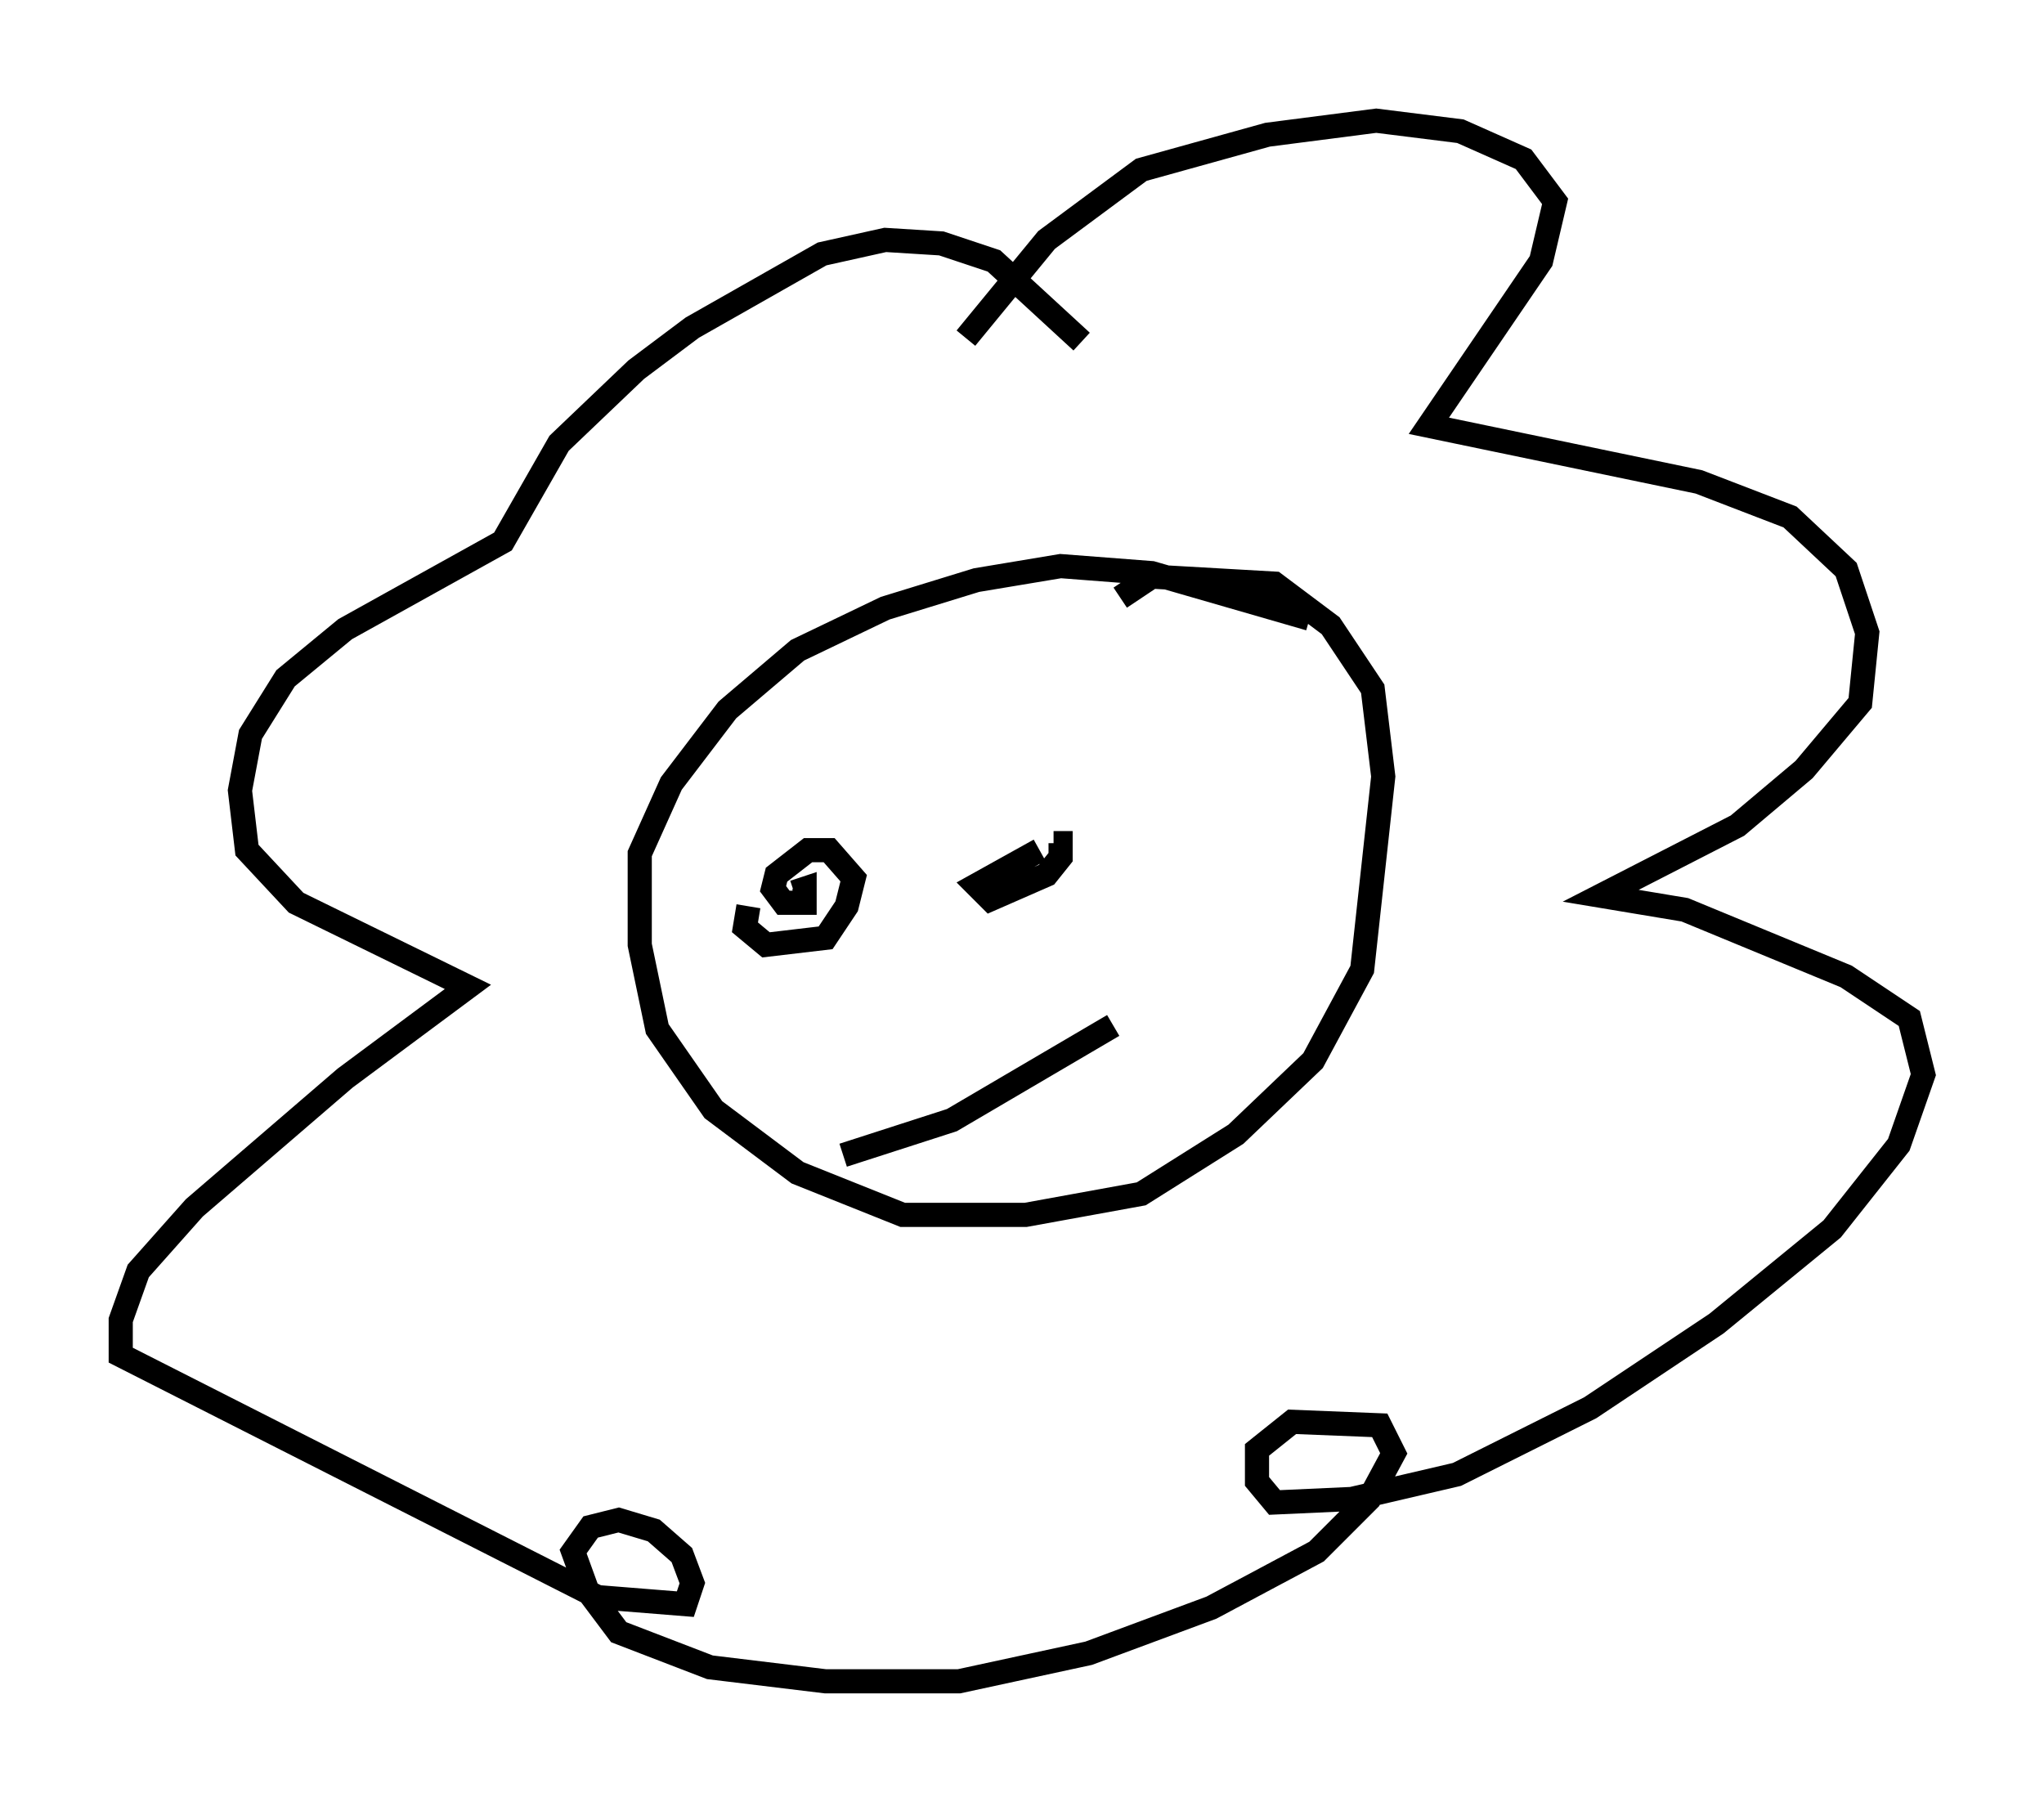 <?xml version="1.0" encoding="utf-8" ?>
<svg baseProfile="full" height="74.637" version="1.1" width="84.659" xmlns="http://www.w3.org/2000/svg" xmlns:ev="http://www.w3.org/2001/xml-events" xmlns:xlink="http://www.w3.org/1999/xlink"><defs /><rect fill="white" height="74.637" width="84.659" x="0" y="0" /><path d="M31.871, 36.955 m-0.872, 0.581 l-0.145, 0.872 0.872, 0.726 l2.469, -0.291 0.872, -1.307 l0.291, -1.162 -1.017, -1.162 l-0.872, 0.0 -1.307, 1.017 l-0.145, 0.581 0.436, 0.581 l0.872, 0.0 0.0, -0.581 l-0.436, 0.145 m10.168, -1.743 l-2.615, 1.453 0.581, 0.581 l2.324, -1.017 0.581, -0.726 l0.0, -0.581 -0.291, 0.0 m10.603, -9.296 l-6.536, -1.888 -3.777, -0.291 l-3.486, 0.581 -3.777, 1.162 l-3.631, 1.743 -2.905, 2.469 l-2.324, 3.05 -1.307, 2.905 l0.0, 3.777 0.726, 3.486 l2.324, 3.341 3.486, 2.615 l4.358, 1.743 5.084, 0.0 l4.793, -0.872 3.922, -2.469 l3.196, -3.05 2.034, -3.777 l0.872, -7.989 -0.436, -3.631 l-1.743, -2.615 -2.324, -1.743 l-5.084, -0.291 -1.307, 0.872 m-6.391, -10.749 l3.341, -4.067 3.922, -2.905 l5.229, -1.453 4.503, -0.581 l3.486, 0.436 2.615, 1.162 l1.307, 1.743 -0.581, 2.469 l-4.648, 6.827 11.184, 2.324 l3.777, 1.453 2.324, 2.179 l0.872, 2.615 -0.291, 2.905 l-2.324, 2.76 -2.76, 2.324 l-5.665, 2.905 3.486, 0.581 l6.682, 2.76 2.615, 1.743 l0.581, 2.324 -1.017, 2.905 l-2.76, 3.486 -4.793, 3.922 l-5.229, 3.486 -5.52, 2.76 l-4.358, 1.017 -3.196, 0.145 l-0.726, -0.872 0.0, -1.307 l1.453, -1.162 3.631, 0.145 l0.581, 1.162 -1.017, 1.888 l-2.179, 2.179 -4.358, 2.324 l-5.084, 1.888 -5.374, 1.162 l-5.52, 0.0 -4.793, -0.581 l-3.777, -1.453 -1.307, -1.743 l-0.581, -1.598 0.726, -1.017 l1.162, -0.291 1.453, 0.436 l1.162, 1.017 0.436, 1.162 l-0.291, 0.872 -3.631, -0.291 l-19.754, -10.022 0.0, -1.453 l0.726, -2.034 2.324, -2.615 l6.246, -5.374 5.084, -3.777 l-7.117, -3.486 -2.034, -2.179 l-0.291, -2.469 0.436, -2.324 l1.453, -2.324 2.469, -2.034 l6.536, -3.631 2.324, -4.067 l3.196, -3.05 2.324, -1.743 l5.374, -3.05 2.615, -0.581 l2.324, 0.145 2.179, 0.726 l3.631, 3.341 m-9.877, 33.698 l4.503, -1.453 6.682, -3.922 m-9.877, 0.581 " fill="none" stroke="black" stroke-width="1" /></svg>